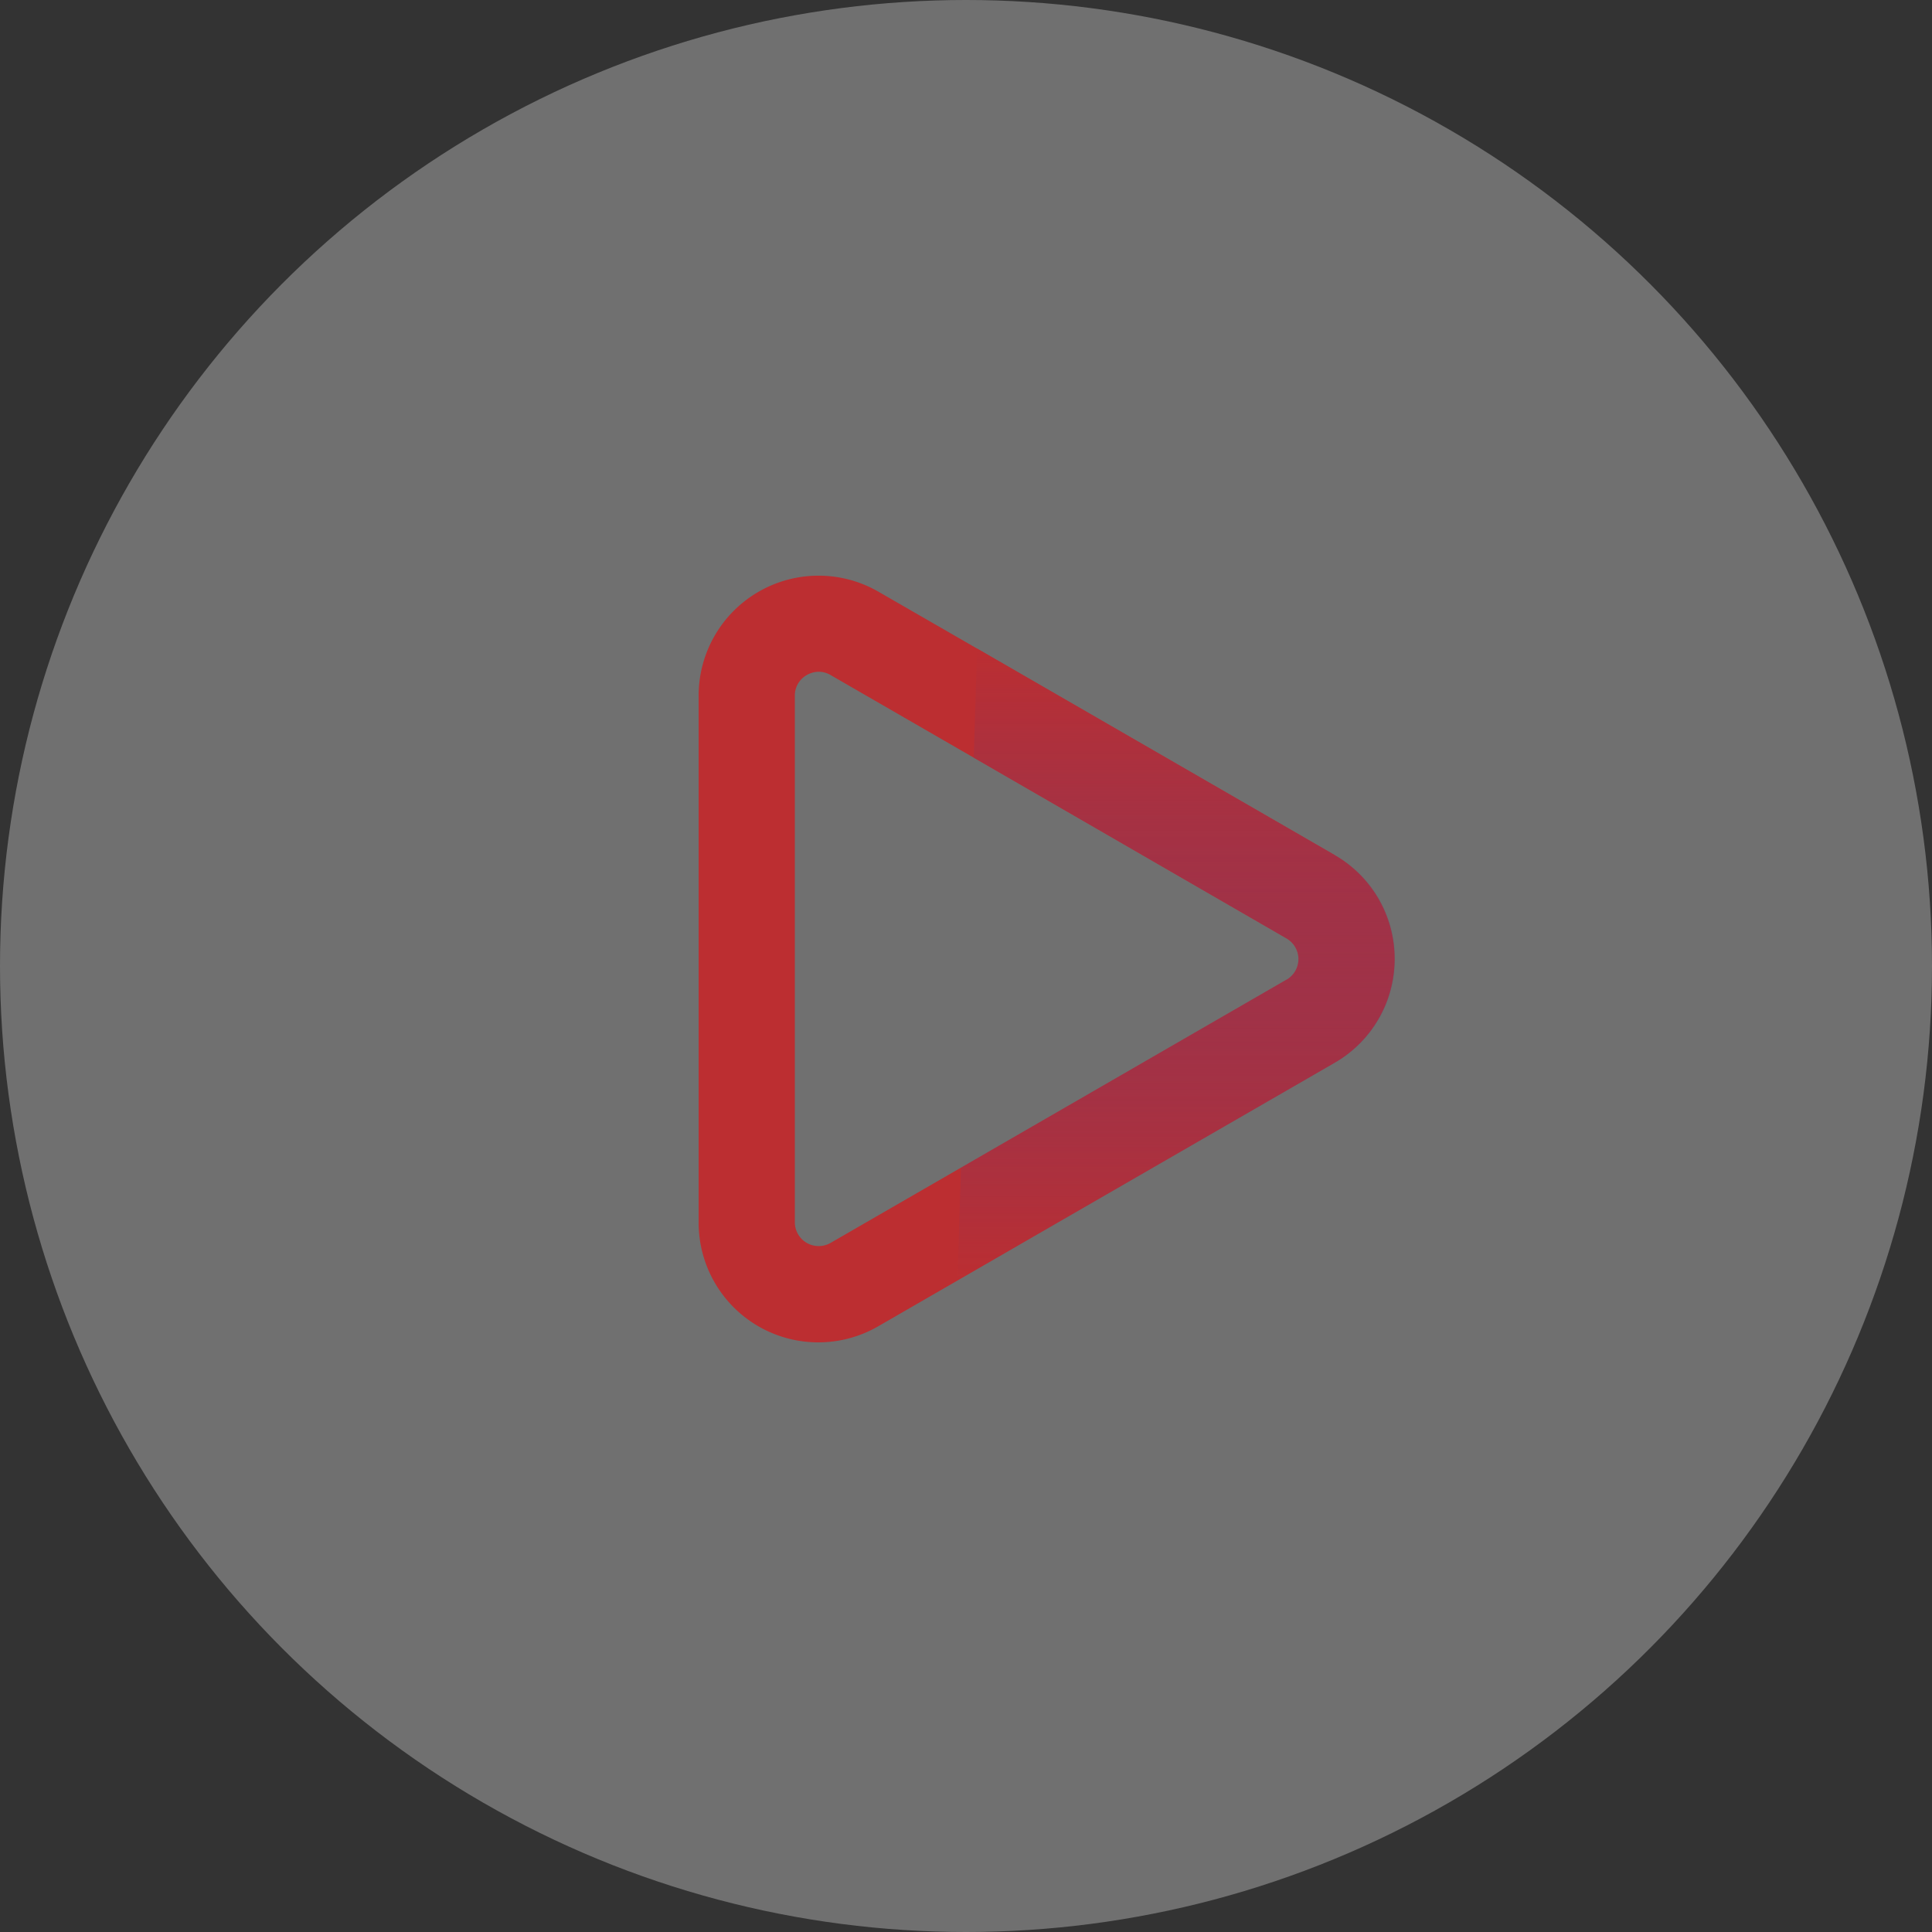 <svg xmlns="http://www.w3.org/2000/svg" xmlns:xlink="http://www.w3.org/1999/xlink" width="47" height="47" viewBox="0 0 47 47">
  <rect x="0" y="0" width="47" height="47" fill="#333333" stroke="none"/>
  <defs>
    <linearGradient id="linear-gradient" x1="0.5" x2="0.5" y2="1" gradientUnits="objectBoundingBox">
      <stop offset="0" stop-color="#bc2e31" stop-opacity="0.902"/>
      <stop offset="1" stop-color="#3e4095" stop-opacity="0"/>
    </linearGradient>
  </defs>
  <g id="Group_2931" data-name="Group 2931" transform="translate(-764 -362)">
    <circle id="Ellipse_19" data-name="Ellipse 19" cx="23.5" cy="23.5" r="23.5" transform="translate(764 362)" fill="#fff" opacity="0.3"/>
    <g id="Group_2842" data-name="Group 2842" transform="translate(-10365 -10662)">
      <g id="Group_2839" data-name="Group 2839" transform="translate(11146 11038)">
        <g id="Group_2841" data-name="Group 2841" transform="translate(0 0)">
          <path id="Path_1543" data-name="Path 1543" d="M256.684,162.687l-8.7-5.023-2.4-1.383a2.917,2.917,0,0,0-4.375,2.527V171.62a2.911,2.911,0,0,0,4.375,2.527l1.918-1.107,2.64-1.525,6.538-3.774a2.917,2.917,0,0,0,0-5.053Zm-1.169,3.029-6.992,4.037-.932.538-3.172,1.831a.58.58,0,0,1-.87-.5V158.808a.57.57,0,0,1,.29-.5.6.6,0,0,1,.293-.08.566.566,0,0,1,.287.08l3.482,2.01,7.614,4.4a.58.58,0,0,1,0,1Z" transform="translate(-241.213 -155.886)" fill="#bc2e31"/>
        </g>
      </g>
      <path id="Path_1545" data-name="Path 1545" d="M366.944,195.967a2.888,2.888,0,0,1-1.459,2.527l-6.538,3.774-2.641,1.525.086-2.748.931-.538,6.993-4.037a.58.58,0,0,0,0-1l-7.614-4.4.082-2.651,8.7,5.023A2.887,2.887,0,0,1,366.944,195.967Z" transform="translate(10795.986 10851.36)" fill="url(#linear-gradient)"/>
    </g>
  </g>
</svg>
